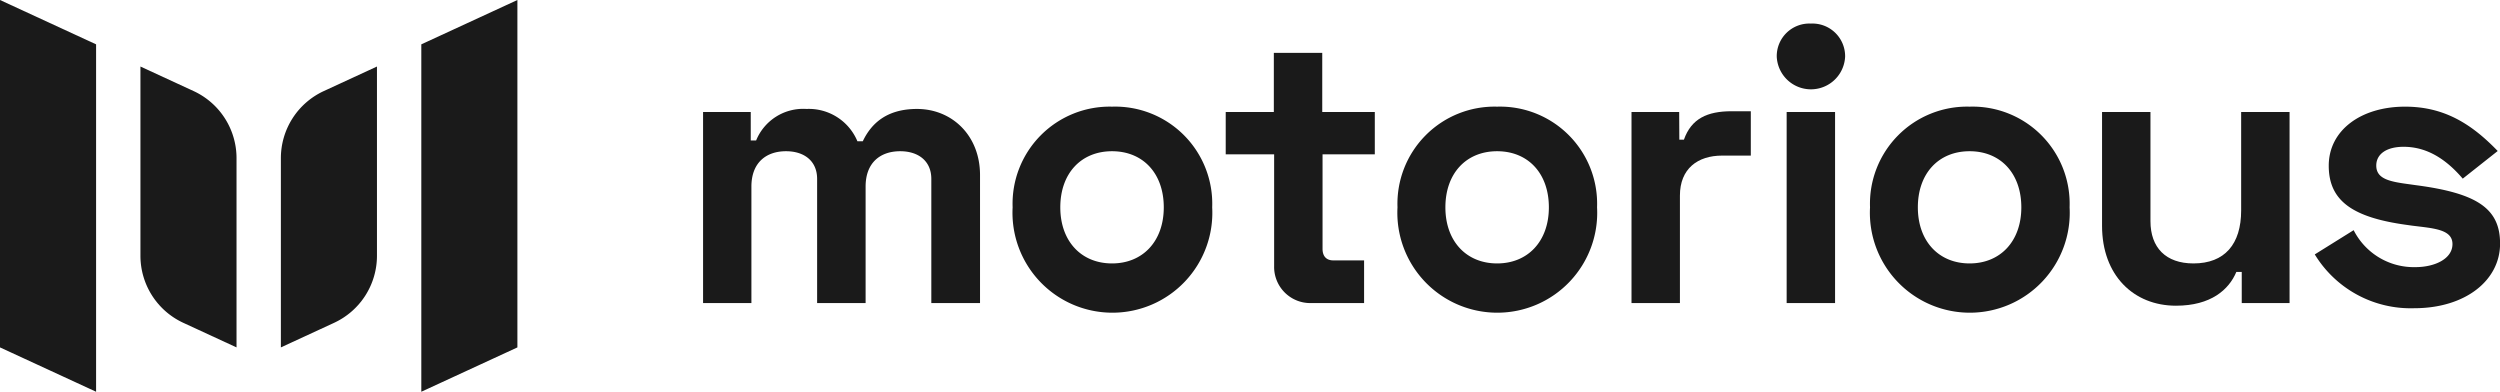<svg xmlns="http://www.w3.org/2000/svg" viewBox="0 0 338.23 53"><defs><style>.cls-1{fill:#1a1a1a;}</style></defs><title>m-logo-black</title><g id="Layer_2" data-name="Layer 2"><g id="Layer_1-2" data-name="Layer 1"><polygon class="cls-1" points="13 53 0 47 0 0 13 6 13 53"/><polygon class="cls-1" points="57 53 70 47 70 0 57 6 57 53"/><path class="cls-1" d="M32,47l-7.19-3.32A10,10,0,0,1,19,34.6V9l7.19,3.32A10,10,0,0,1,32,21.4Z"/><path class="cls-1" d="M38,47l7.19-3.32A10,10,0,0,0,51,34.6V9l-7.19,3.32A10,10,0,0,0,38,21.4Z"/><path class="cls-1" d="M101.57,15.15V19h.73a6.87,6.87,0,0,1,6.81-4.26A7.12,7.12,0,0,1,116,19.11h.73c1.14-2.4,3.23-4.37,7.33-4.37,4.74,0,8.53,3.59,8.53,8.94V41H126V24.2c0-2.39-1.72-3.74-4.21-3.74-2.71,0-4.68,1.56-4.68,4.78V41h-6.56V24.2c0-2.39-1.71-3.74-4.21-3.74-2.7,0-4.68,1.56-4.68,4.78V41H95.12V15.15Z"/><path class="cls-1" d="M150.45,14.43A13.14,13.14,0,0,1,164,28.05a13.52,13.52,0,1,1-27,0A13.14,13.14,0,0,1,150.45,14.43Zm0,21.21c4.16,0,7-3,7-7.59s-2.81-7.59-7-7.59-7,3-7,7.59S146.29,35.64,150.45,35.64Z"/><path class="cls-1" d="M172.34,15.15v-8h6.55v8H186v5.73h-7.07V33.67c0,1,.52,1.56,1.46,1.56h4.16V41h-7.07a4.89,4.89,0,0,1-5.1-5V20.88h-6.55V15.15Z"/><path class="cls-1" d="M202.55,14.43a13.14,13.14,0,0,1,13.52,13.62,13.52,13.52,0,1,1-27,0A13.14,13.14,0,0,1,202.55,14.43Zm0,21.21c4.16,0,7-3,7-7.59s-2.81-7.59-7-7.59-7,3-7,7.59S198.39,35.64,202.55,35.64Z"/><path class="cls-1" d="M227.2,18.9h.62c1-2.86,3.18-3.85,6.45-3.85h2.6v6H233c-3.32,0-5.72,1.77-5.72,5.41V41h-6.55V15.15h6.45Z"/><path class="cls-1" d="M245,3.19a4.42,4.42,0,0,1,4.63,4.48,4.63,4.63,0,0,1-9.25,0A4.41,4.41,0,0,1,245,3.19ZM248.27,41h-6.55V15.15h6.55Z"/><path class="cls-1" d="M266.47,14.43A13.14,13.14,0,0,1,280,28.05a13.52,13.52,0,1,1-27,0A13.14,13.14,0,0,1,266.47,14.43Zm0,21.21c4.16,0,7-3,7-7.59s-2.81-7.59-7-7.59-7,3-7,7.59S262.31,35.64,266.47,35.64Z"/><path class="cls-1" d="M303.29,41V36.79h-.73c-1,2.39-3.43,4.57-8.17,4.57-5.72,0-10-4.1-10-10.81V15.15h6.55V29.92c0,3.59,2.08,5.72,5.82,5.72,4.22,0,6.45-2.6,6.45-7.17V15.15h6.55V41Z"/><path class="cls-1" d="M325.39,14.43c5.3,0,9,2.34,12.53,6l-4.73,3.74c-2-2.34-4.58-4.31-8-4.31-2.34,0-3.7,1-3.7,2.54,0,1.87,1.93,2.19,4.63,2.55l.78.11c8.27,1.09,11.34,3.17,11.34,7.9,0,5-4.73,8.74-11.6,8.74a15.19,15.19,0,0,1-13.47-7.28l5.26-3.28a9.12,9.12,0,0,0,8.37,5c2.55,0,5-1.09,5-3.12s-2.65-2.13-5.46-2.49l-.78-.11c-7.23-1-10.5-3.22-10.5-8S319.4,14.43,325.39,14.43Z"/></g></g></svg>